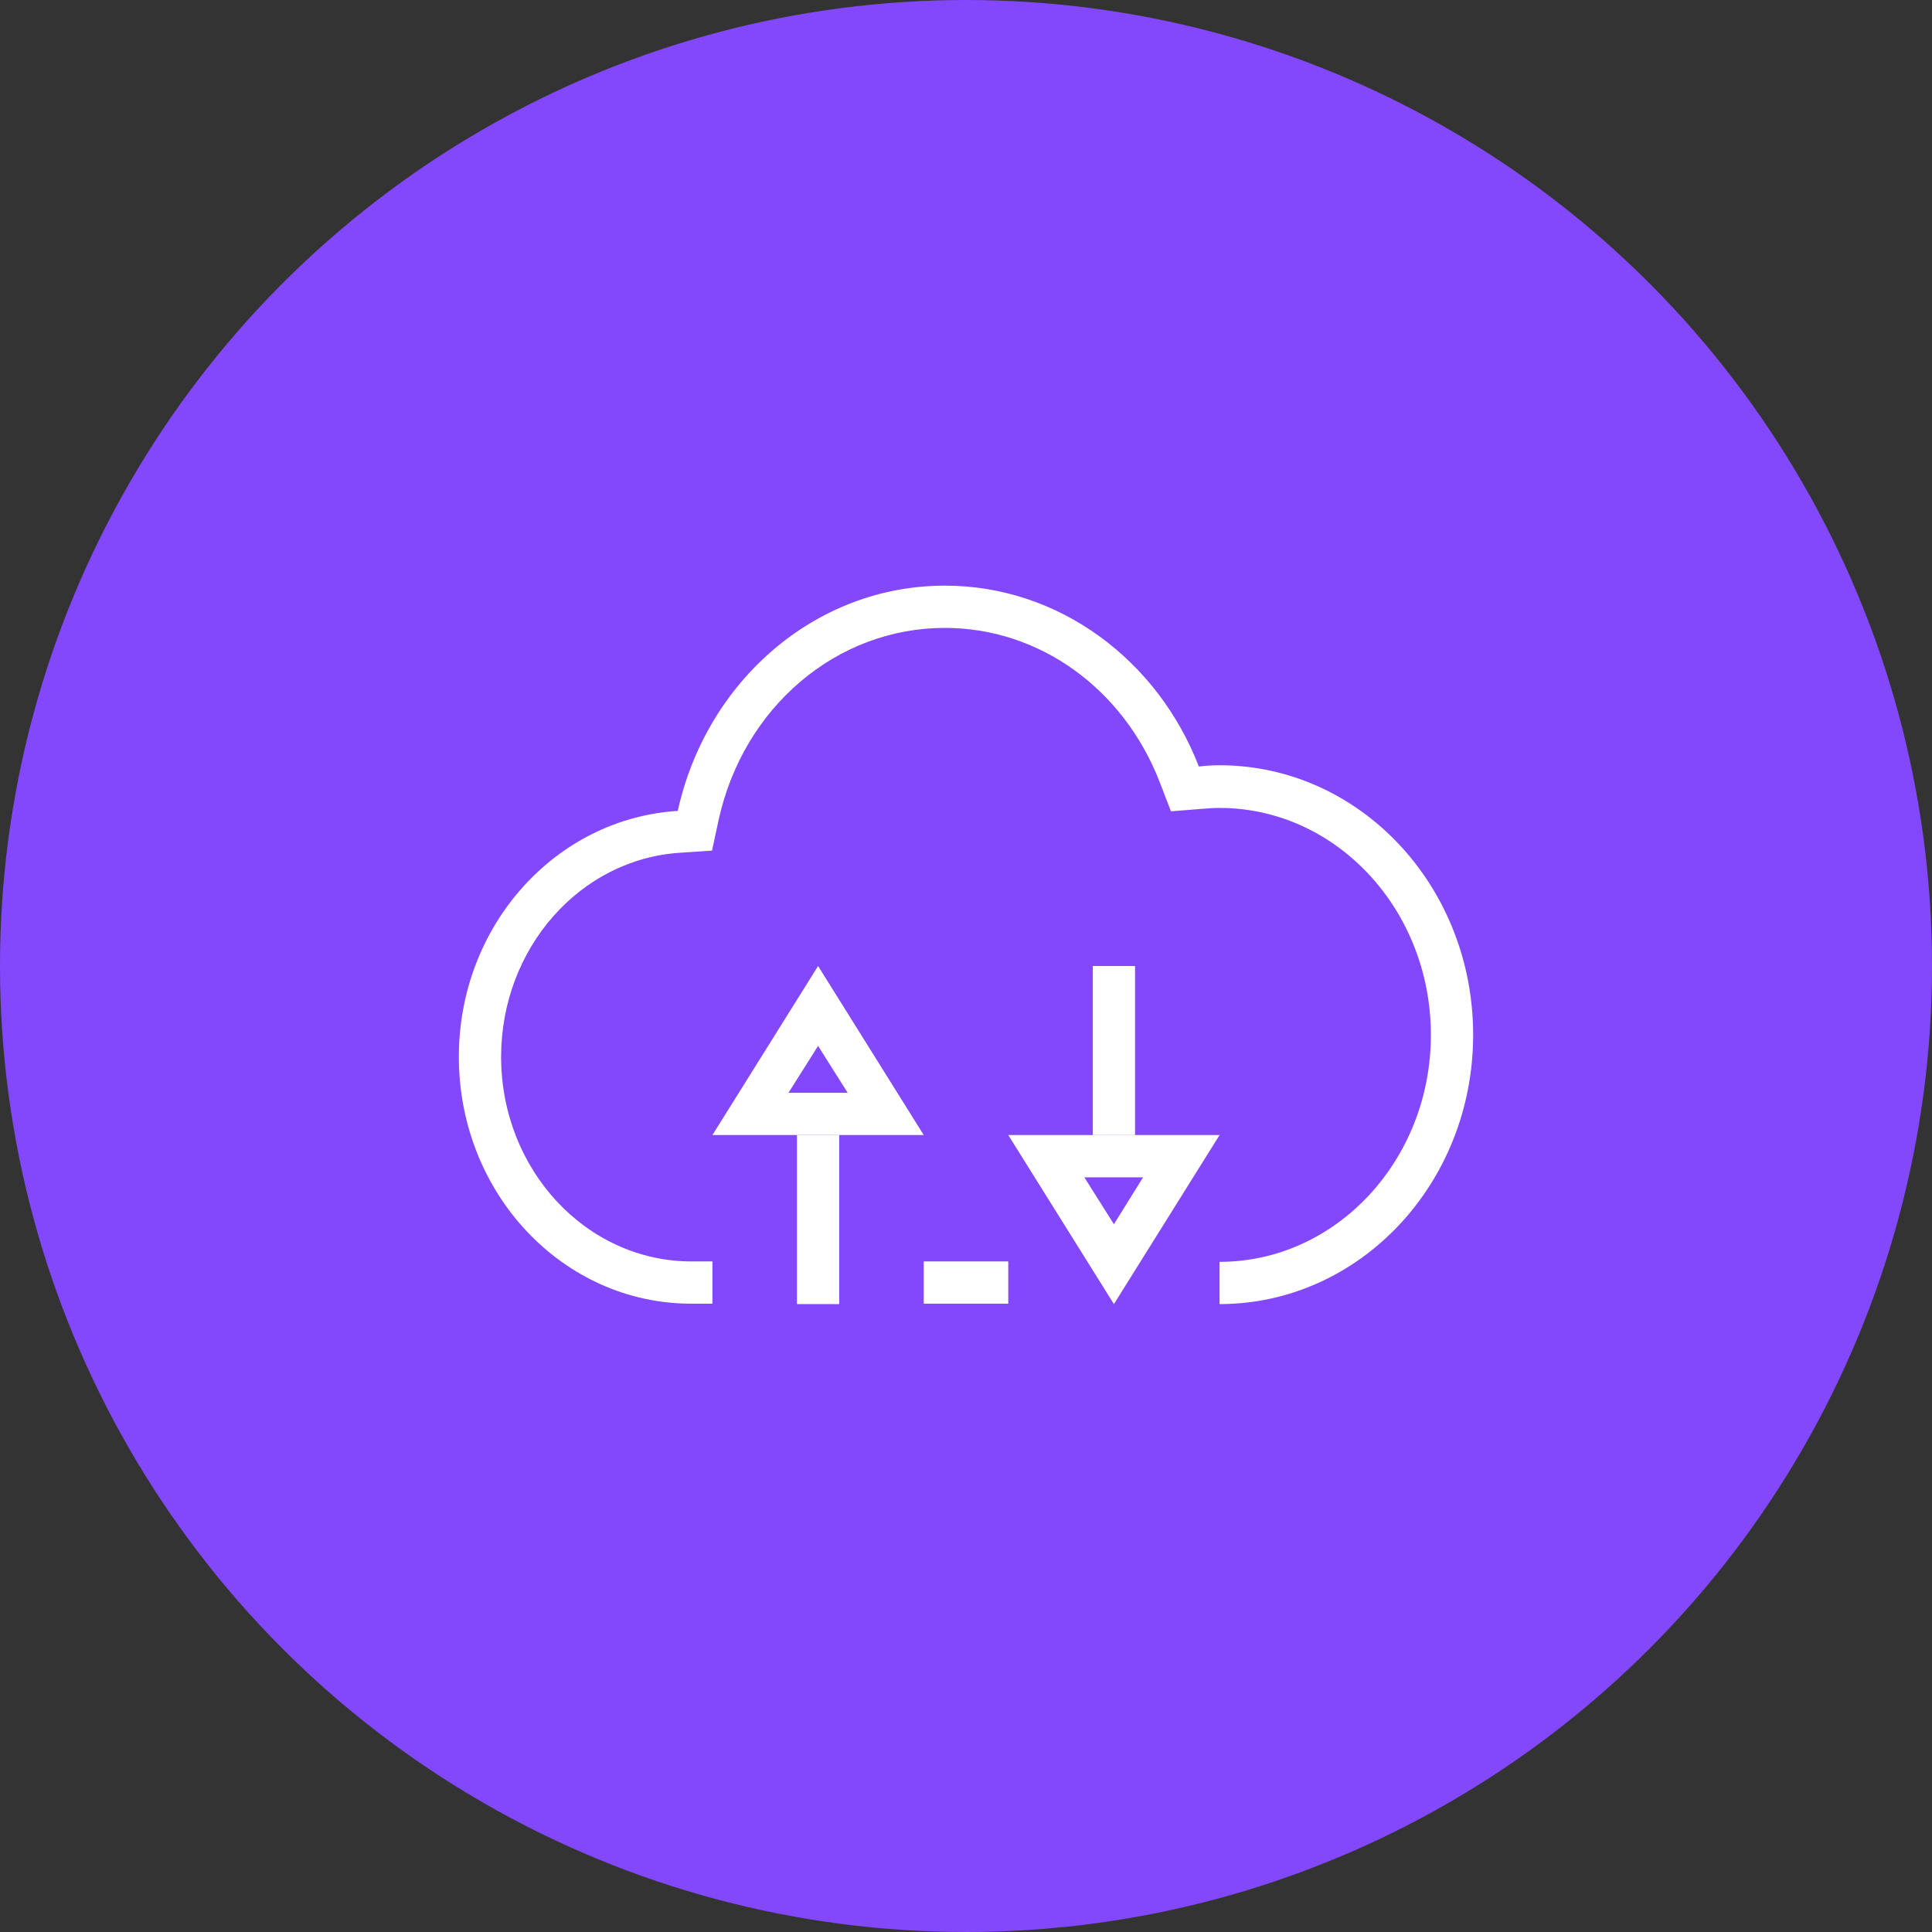 <?xml version="1.0" encoding="UTF-8"?>
<svg width="80px" height="80px" viewBox="0 0 80 80" version="1.1" xmlns="http://www.w3.org/2000/svg" xmlns:xlink="http://www.w3.org/1999/xlink">
    <rect x="0" y="0" width="80" height="80" fill="#333333" stroke="none"/>
    <!-- Generator: Sketch 54.1 (76490) - https://sketchapp.com -->
    <title>013-C80px</title>
    <desc>Created with Sketch.</desc>
    <g id="NEW_icons" stroke="none" stroke-width="1" fill="none" fill-rule="evenodd">
        <g id="icons_UD_new-Copy" transform="translate(-2284, -1831)">
            <g id="013-C80px" transform="translate(2284, 1831)">
                <circle id="Oval-Copy-155" fill="#8348FC" cx="40" cy="40" r="40"></circle>
                <g id="013-B32px-Copy-9" transform="translate(12, 12)">
                    <path d="M34.125,38.693 L32.9,36.75 L35.333,36.75 L34.125,38.693 L34.125,38.693 Z M34.125,42 L38.5,35 L29.75,35 L34.125,42 L34.125,42 Z" id="Shape" fill="#FFFFFF" fill-rule="nonzero"></path>
                    <polygon id="Path" fill="#FFFFFF" fill-rule="nonzero" points="35 28 33.25 28 33.25 35 35 35"></polygon>
                    <path d="M21.875,31.308 L23.1,33.25 L20.65,33.25 L21.875,31.308 L21.875,31.308 Z M21.875,28 L17.5,35 L26.25,35 L21.875,28 L21.875,28 Z" id="Shape" fill="#FFFFFF" fill-rule="nonzero"></path>
                    <rect id="Rectangle" fill="#FFFFFF" fill-rule="nonzero" x="21" y="35" width="1.75" height="7"></rect>
                    <path d="M38.5,19.688 C38.203,19.688 37.922,19.705 37.642,19.74 C35.945,15.348 31.867,12.25 27.125,12.25 C21.735,12.25 17.238,16.24 16.065,21.578 C11.008,21.892 7,26.32 7,31.762 C7,37.415 11.305,41.983 16.625,41.983 C16.642,41.983 16.642,41.983 16.66,41.983 L16.66,41.983 L17.5,41.983 L17.5,40.233 L16.66,40.233 L16.573,40.233 L16.573,40.233 C12.25,40.197 8.75,36.417 8.75,31.762 C8.75,27.282 12.005,23.573 16.17,23.31 L17.483,23.223 L17.762,21.927 C18.795,17.273 22.645,14 27.125,14 C31.027,14 34.51,16.503 36.015,20.37 L36.487,21.595 L37.8,21.49 C38.028,21.473 38.273,21.455 38.5,21.455 C43.33,21.455 47.25,25.672 47.25,30.852 C47.25,36.032 43.33,40.25 38.5,40.25 L38.5,42 C44.292,42 49,37.013 49,30.852 C49,24.675 44.292,19.688 38.5,19.688 Z" id="Path" fill="#FFFFFF" fill-rule="nonzero"></path>
                    <rect id="Rectangle" fill="#FFFFFF" fill-rule="nonzero" x="26.25" y="40.233" width="3.5" height="1.75"></rect>
                    <rect id="Rectangle" x="0" y="0" width="56" height="56"></rect>
                </g>
            </g>
        </g>
    </g>
</svg>